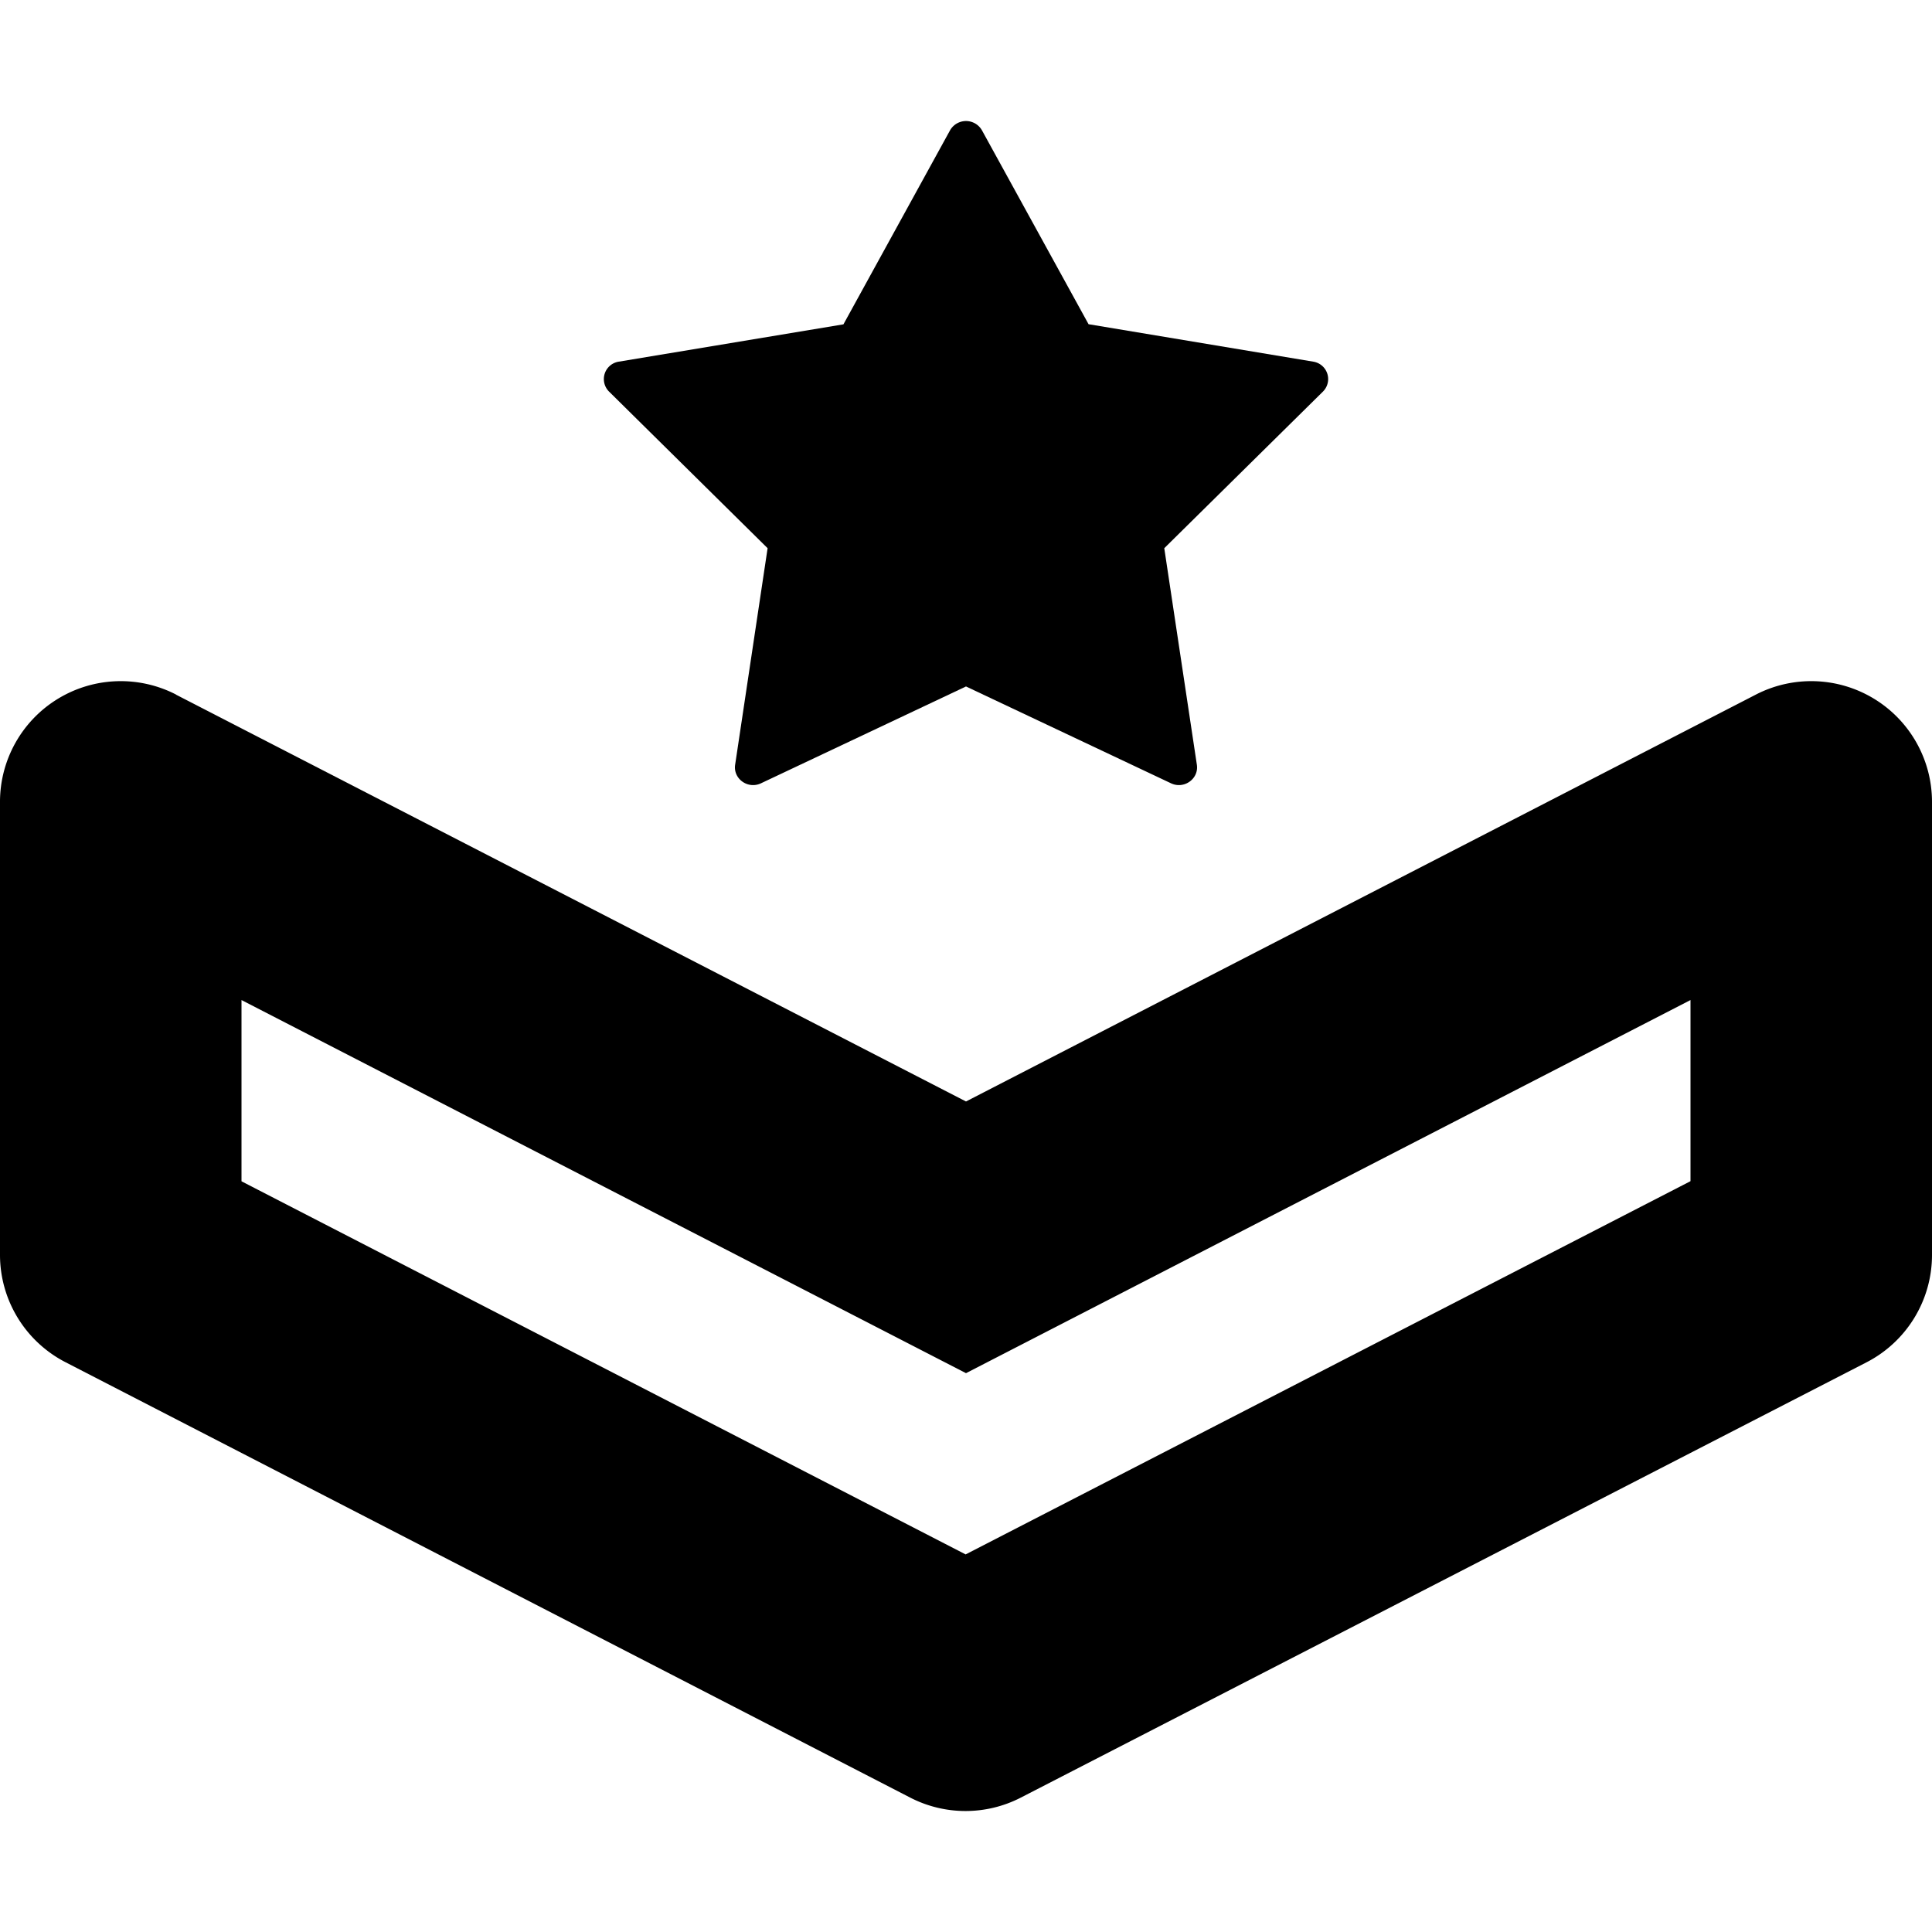 <svg width="16" height="16" viewBox="0 0 16 16" xmlns="http://www.w3.org/2000/svg"><path d="M10.957 3.242a.146.146 0 0 0-.082-.247l-1.86-.31-.883-1.606a.152.152 0 0 0-.264 0l-.883 1.607-1.86.309a.146.146 0 0 0-.082.247L6.357 4.54l-.269 1.794c-.017.116.106.204.214.153L8 5.685l1.698.802c.108.051.231-.037.214-.153l-.27-1.794 1.315-1.298Z"/><path fill-rule="evenodd" clip-rule="evenodd" d="M1.458 5.753 8 9.122l6.542-3.37a1 1 0 0 1 1.458.89v3.75a1 1 0 0 1-.542.89l-7.004 3.605a1 1 0 0 1-.916 0L.542 11.281A1 1 0 0 1 0 10.392v-3.75a1 1 0 0 1 1.458-.89ZM2 8.282l6 3.09 6-3.09v1.5l-6.003 3.091L2 9.783V8.282Z"/></svg>